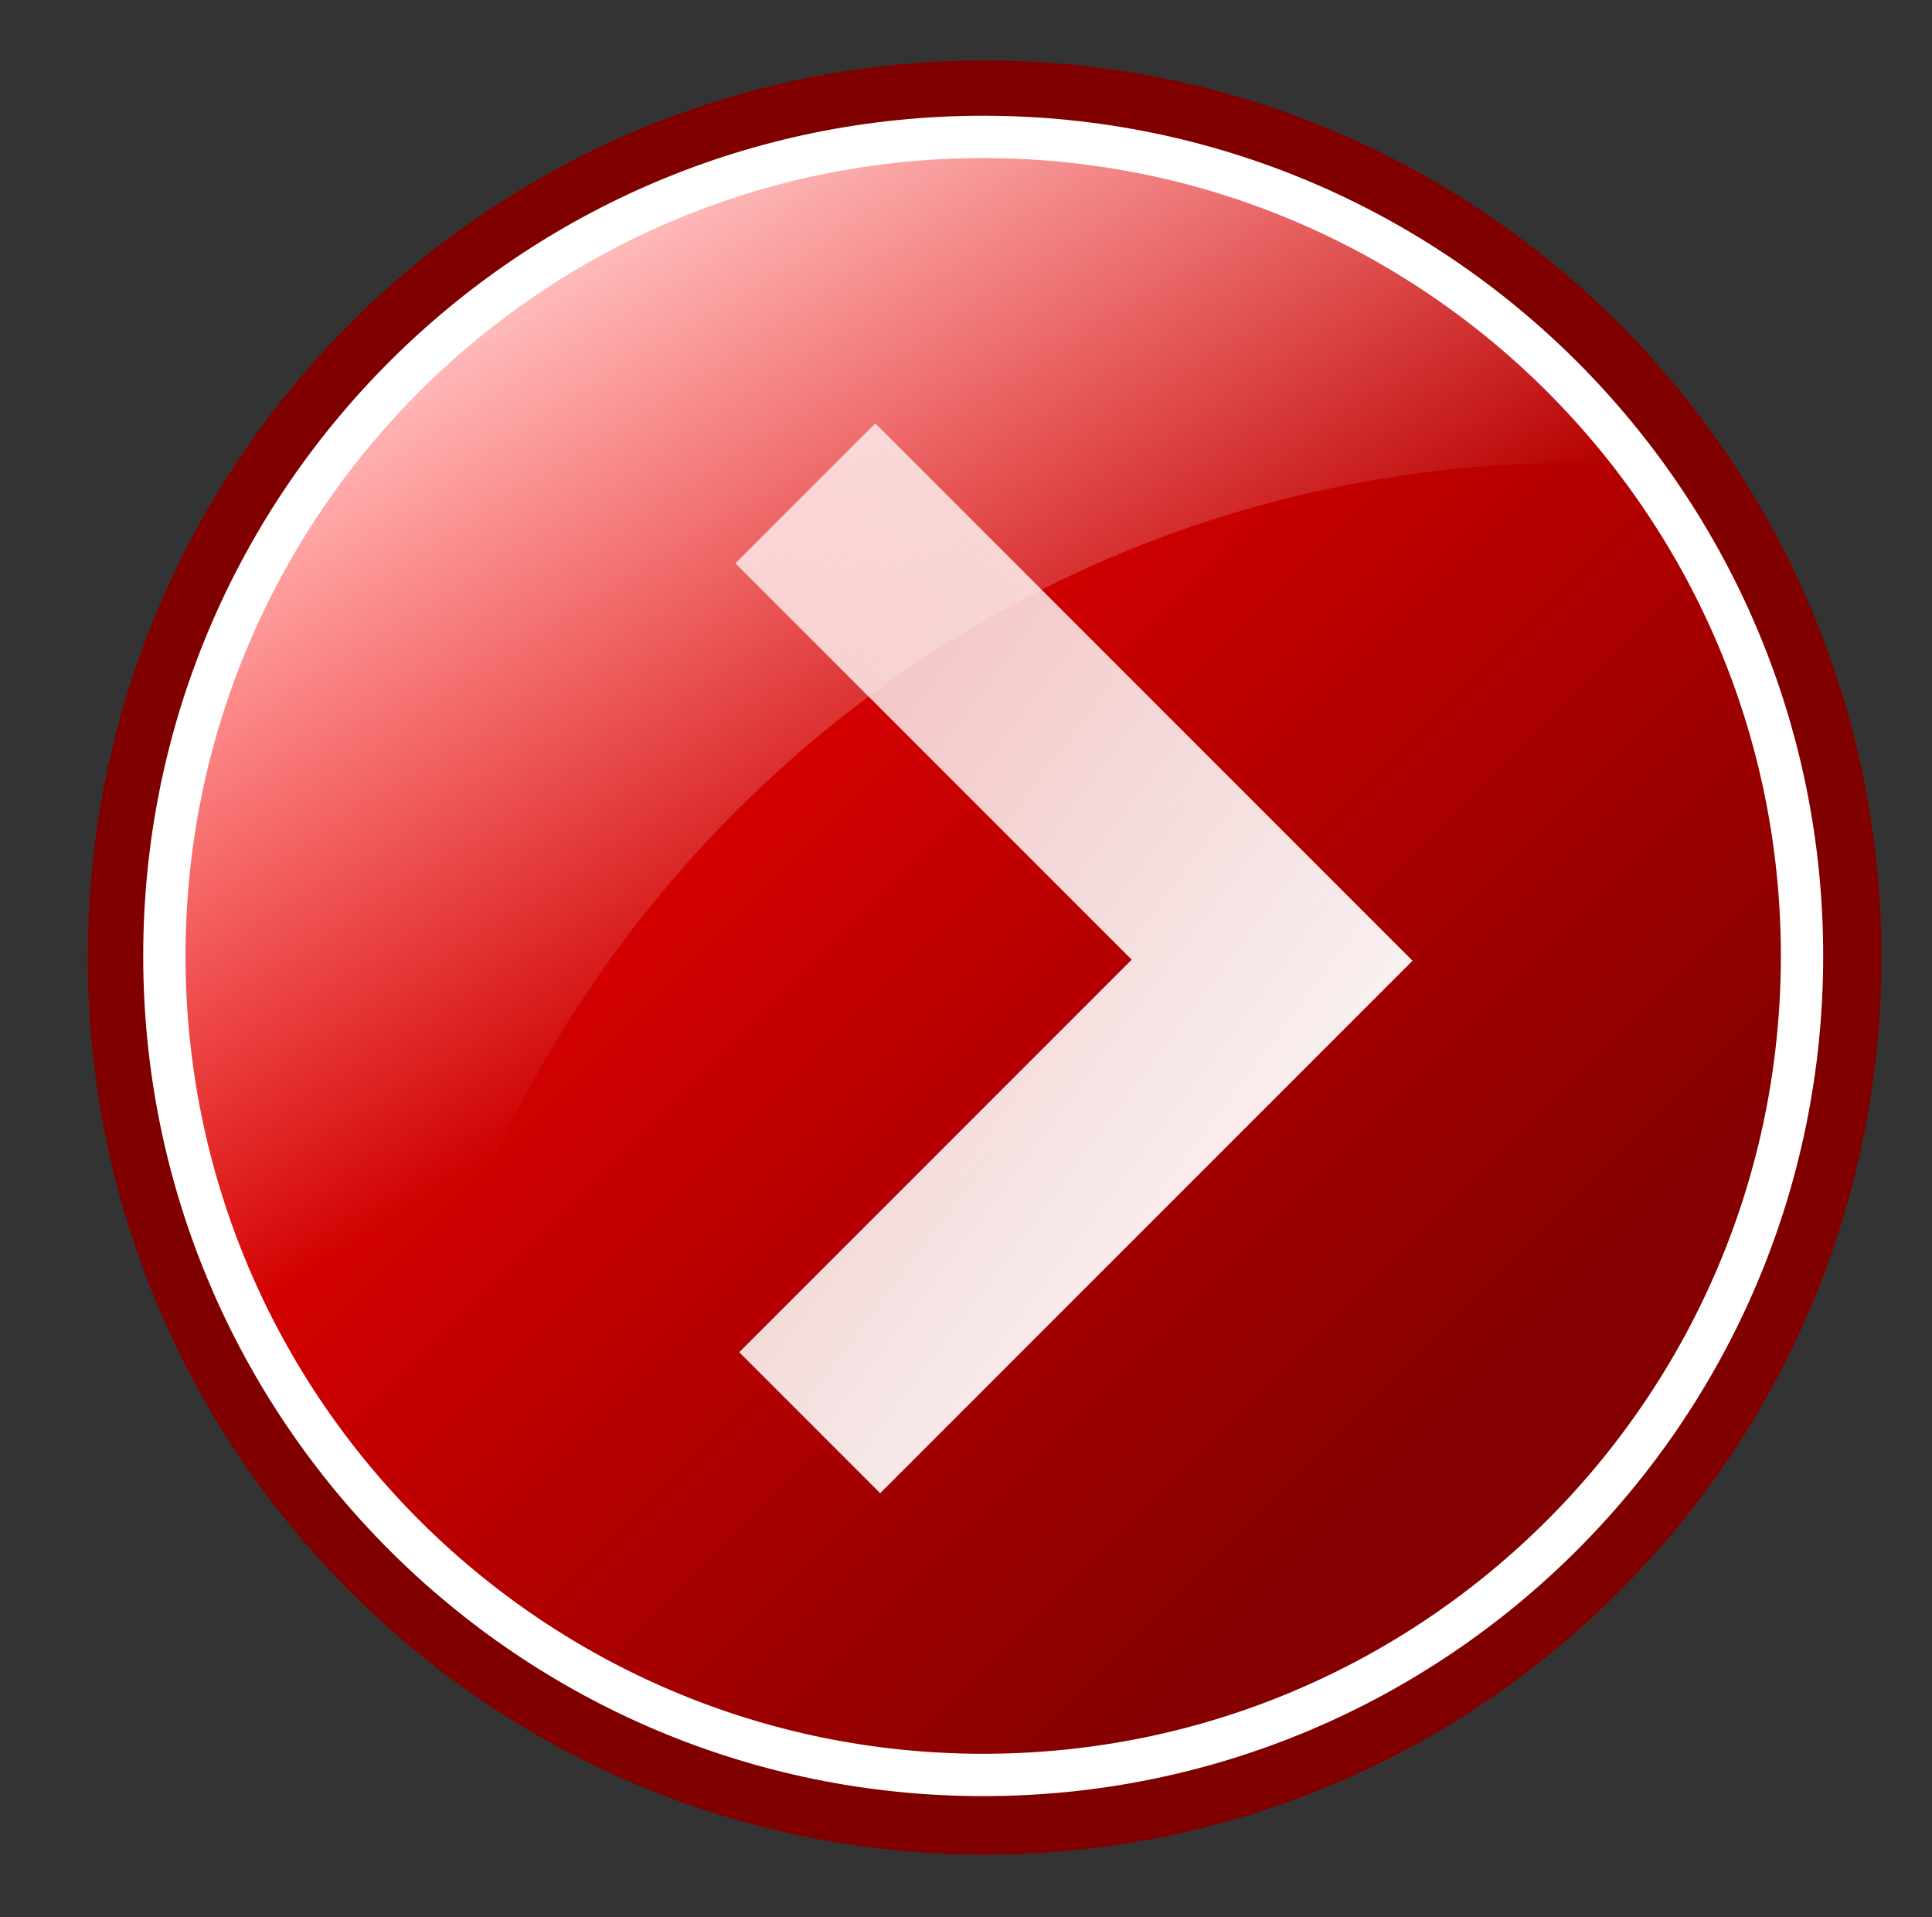 <?xml version="1.0" encoding="UTF-8" standalone="no"?>
<!-- Created with Inkscape (http://www.inkscape.org/) -->

<svg
   xmlns:dc="http://purl.org/dc/elements/1.1/"
   xmlns:cc="http://creativecommons.org/ns#"
   xmlns:rdf="http://www.w3.org/1999/02/22-rdf-syntax-ns#"
   xmlns:svg="http://www.w3.org/2000/svg"
   xmlns="http://www.w3.org/2000/svg"
   xmlns:xlink="http://www.w3.org/1999/xlink"
   xmlns:sodipodi="http://sodipodi.sourceforge.net/DTD/sodipodi-0.dtd"
   xmlns:inkscape="http://www.inkscape.org/namespaces/inkscape"
   sodipodi:docname="arrow_button_right.svg"
   inkscape:version="0.48.0 r9654"
   sodipodi:version="0.32"
   id="svg5683"
   height="56.589"
   width="57.045"
   version="1.0">
  <rect width="100%" height="100%" fill="#333333" stroke="none"/>
  <defs
     id="defs3">
    <linearGradient
       y2="323.173"
       x2="681.001"
       y1="300.414"
       x1="661.463"
       gradientTransform="matrix(0.801,0,0,1.248,288.711,-153.413)"
       gradientUnits="userSpaceOnUse"
       id="linearGradient5500"
       xlink:href="#linearGradient4738"
       inkscape:collect="always" />
    <linearGradient
       y2="390.783"
       x2="311.274"
       y1="377.953"
       x1="302.736"
       gradientTransform="matrix(1.952,0,0,1.842,206.708,-481.046)"
       gradientUnits="userSpaceOnUse"
       id="linearGradient5498"
       xlink:href="#linearGradient4554"
       inkscape:collect="always" />
    <linearGradient
       y2="387.439"
       x2="332.025"
       y1="369.98"
       x1="314.565"
       gradientUnits="userSpaceOnUse"
       id="linearGradient5496"
       xlink:href="#linearGradient4568"
       inkscape:collect="always" />
    <linearGradient
       y2="550.818"
       x2="-487.883"
       y1="529.336"
       x1="-466.609"
       gradientTransform="matrix(0,-0.801,1.248,0,224.665,-148.702)"
       gradientUnits="userSpaceOnUse"
       id="linearGradient5494"
       xlink:href="#linearGradient4738"
       inkscape:collect="always" />
    <linearGradient
       y2="390.783"
       x2="311.274"
       y1="377.953"
       x1="302.736"
       gradientTransform="matrix(1.952,0,0,1.842,281.365,-481.046)"
       gradientUnits="userSpaceOnUse"
       id="linearGradient5492"
       xlink:href="#linearGradient4554"
       inkscape:collect="always" />
    <linearGradient
       y2="387.439"
       x2="332.025"
       y1="369.98"
       x1="314.565"
       gradientUnits="userSpaceOnUse"
       id="linearGradient5490"
       xlink:href="#linearGradient4568"
       inkscape:collect="always" />
    <linearGradient
       y2="316.301"
       x2="-673.756"
       y1="293.935"
       x1="-653.015"
       gradientTransform="matrix(-0.801,0,0,1.248,214.521,-145.328)"
       gradientUnits="userSpaceOnUse"
       id="linearGradient5488"
       xlink:href="#linearGradient4738"
       inkscape:collect="always" />
    <linearGradient
       y2="390.783"
       x2="311.274"
       y1="377.953"
       x1="302.736"
       gradientTransform="matrix(1.952,0,0,1.842,132.051,-481.046)"
       gradientUnits="userSpaceOnUse"
       id="linearGradient5486"
       xlink:href="#linearGradient4554"
       inkscape:collect="always" />
    <linearGradient
       y2="387.439"
       x2="332.025"
       y1="369.98"
       x1="314.565"
       gradientUnits="userSpaceOnUse"
       id="linearGradient5484"
       xlink:href="#linearGradient4568"
       inkscape:collect="always" />
    <linearGradient
       y2="614.644"
       x2="487.883"
       y1="592.792"
       x1="467.189"
       gradientTransform="matrix(0,0.801,1.248,0,219.986,-144.924)"
       gradientUnits="userSpaceOnUse"
       id="linearGradient5482"
       xlink:href="#linearGradient4738"
       inkscape:collect="always" />
    <linearGradient
       y2="390.783"
       x2="311.274"
       y1="377.953"
       x1="302.736"
       gradientTransform="matrix(1.952,0,0,1.842,356.022,-481.046)"
       gradientUnits="userSpaceOnUse"
       id="linearGradient5480"
       xlink:href="#linearGradient4554"
       inkscape:collect="always" />
    <linearGradient
       id="linearGradient4568">
      <stop
         id="stop4570"
         offset="0"
         style="stop-color:#e12b1c;stop-opacity:1;" />
      <stop
         id="stop4572"
         offset="1"
         style="stop-color:#980b00;stop-opacity:1;" />
    </linearGradient>
    <linearGradient
       y2="387.439"
       x2="332.025"
       y1="369.98"
       x1="314.565"
       gradientUnits="userSpaceOnUse"
       id="linearGradient5478"
       xlink:href="#linearGradient4568"
       inkscape:collect="always" />
    <linearGradient
       y2="323.173"
       x2="681.001"
       y1="300.414"
       x1="661.463"
       gradientTransform="matrix(0.801,0,0,1.248,324.265,-311.362)"
       gradientUnits="userSpaceOnUse"
       id="linearGradient5606"
       xlink:href="#linearGradient4738"
       inkscape:collect="always" />
    <linearGradient
       y2="390.783"
       x2="311.274"
       y1="377.953"
       x1="302.736"
       gradientTransform="matrix(1.952,0,0,1.842,242.262,-638.994)"
       gradientUnits="userSpaceOnUse"
       id="linearGradient5604"
       xlink:href="#linearGradient4554"
       inkscape:collect="always" />
    <linearGradient
       y2="387.439"
       x2="332.025"
       y1="369.98"
       x1="314.565"
       gradientUnits="userSpaceOnUse"
       id="linearGradient5602"
       xlink:href="#linearGradient4886"
       inkscape:collect="always" />
    <linearGradient
       y2="550.818"
       x2="-487.883"
       y1="529.336"
       x1="-466.609"
       gradientTransform="matrix(0,-0.801,1.248,0,260.219,-306.65)"
       gradientUnits="userSpaceOnUse"
       id="linearGradient5287"
       xlink:href="#linearGradient4738"
       inkscape:collect="always" />
    <linearGradient
       y2="390.783"
       x2="311.274"
       y1="377.953"
       x1="302.736"
       gradientTransform="matrix(1.952,0,0,1.842,316.919,-638.994)"
       gradientUnits="userSpaceOnUse"
       id="linearGradient5290"
       xlink:href="#linearGradient4554"
       inkscape:collect="always" />
    <linearGradient
       y2="387.439"
       x2="332.025"
       y1="369.98"
       x1="314.565"
       gradientUnits="userSpaceOnUse"
       id="linearGradient5336"
       xlink:href="#linearGradient4886"
       inkscape:collect="always" />
    <linearGradient
       y2="316.301"
       x2="-673.756"
       y1="293.935"
       x1="-653.015"
       gradientTransform="matrix(-0.801,0,0,1.248,250.075,-303.277)"
       gradientUnits="userSpaceOnUse"
       id="linearGradient5594"
       xlink:href="#linearGradient4738"
       inkscape:collect="always" />
    <linearGradient
       y2="390.783"
       x2="311.274"
       y1="377.953"
       x1="302.736"
       gradientTransform="matrix(1.952,0,0,1.842,167.605,-638.994)"
       gradientUnits="userSpaceOnUse"
       id="linearGradient5592"
       xlink:href="#linearGradient4554"
       inkscape:collect="always" />
    <linearGradient
       y2="387.439"
       x2="332.025"
       y1="369.98"
       x1="314.565"
       gradientUnits="userSpaceOnUse"
       id="linearGradient5590"
       xlink:href="#linearGradient4886"
       inkscape:collect="always" />
    <linearGradient
       y2="614.644"
       x2="487.883"
       y1="592.792"
       x1="467.189"
       gradientTransform="matrix(0,0.801,1.248,0,255.54,-302.872)"
       gradientUnits="userSpaceOnUse"
       id="linearGradient5600"
       xlink:href="#linearGradient4738"
       inkscape:collect="always" />
    <linearGradient
       y2="390.783"
       x2="311.274"
       y1="377.953"
       x1="302.736"
       gradientTransform="matrix(1.952,0,0,1.842,391.576,-638.994)"
       gradientUnits="userSpaceOnUse"
       id="linearGradient5598"
       xlink:href="#linearGradient4554"
       inkscape:collect="always" />
    <linearGradient
       id="linearGradient4886">
      <stop
         id="stop4888"
         offset="0"
         style="stop-color:#ff0000;stop-opacity:1;" />
      <stop
         id="stop4890"
         offset="1"
         style="stop-color:#850000;stop-opacity:1;" />
    </linearGradient>
    <linearGradient
       y2="323.173"
       x2="681.001"
       y1="300.414"
       x1="661.463"
       gradientTransform="matrix(0.801,0,0,1.248,291.674,-84.281)"
       gradientUnits="userSpaceOnUse"
       id="linearGradient5476"
       xlink:href="#linearGradient4738"
       inkscape:collect="always" />
    <linearGradient
       y2="390.783"
       x2="311.274"
       y1="377.953"
       x1="302.736"
       gradientTransform="matrix(1.952,0,0,1.842,209.671,-411.913)"
       gradientUnits="userSpaceOnUse"
       id="linearGradient5474"
       xlink:href="#linearGradient4554"
       inkscape:collect="always" />
    <linearGradient
       y2="387.439"
       x2="332.025"
       y1="369.98"
       x1="314.565"
       gradientUnits="userSpaceOnUse"
       id="linearGradient5472"
       xlink:href="#linearGradient4932"
       inkscape:collect="always" />
    <linearGradient
       y2="550.818"
       x2="-487.883"
       y1="529.336"
       x1="-466.609"
       gradientTransform="matrix(0,-0.801,1.248,0,227.627,-79.569)"
       gradientUnits="userSpaceOnUse"
       id="linearGradient5470"
       xlink:href="#linearGradient4738"
       inkscape:collect="always" />
    <linearGradient
       y2="390.783"
       x2="311.274"
       y1="377.953"
       x1="302.736"
       gradientTransform="matrix(1.952,0,0,1.842,284.328,-411.913)"
       gradientUnits="userSpaceOnUse"
       id="linearGradient5468"
       xlink:href="#linearGradient4554"
       inkscape:collect="always" />
    <linearGradient
       y2="387.439"
       x2="332.025"
       y1="369.98"
       x1="314.565"
       gradientUnits="userSpaceOnUse"
       id="linearGradient5466"
       xlink:href="#linearGradient4932"
       inkscape:collect="always" />
    <linearGradient
       y2="316.301"
       x2="-673.756"
       y1="293.935"
       x1="-653.015"
       gradientTransform="matrix(-0.801,0,0,1.248,217.484,-76.195)"
       gradientUnits="userSpaceOnUse"
       id="linearGradient5464"
       xlink:href="#linearGradient4738"
       inkscape:collect="always" />
    <linearGradient
       y2="390.783"
       x2="311.274"
       y1="377.953"
       x1="302.736"
       gradientTransform="matrix(1.952,0,0,1.842,135.014,-411.913)"
       gradientUnits="userSpaceOnUse"
       id="linearGradient5462"
       xlink:href="#linearGradient4554"
       inkscape:collect="always" />
    <linearGradient
       y2="387.439"
       x2="332.025"
       y1="369.98"
       x1="314.565"
       gradientUnits="userSpaceOnUse"
       id="linearGradient5460"
       xlink:href="#linearGradient4932"
       inkscape:collect="always" />
    <linearGradient
       y2="614.644"
       x2="487.883"
       y1="592.792"
       x1="467.189"
       gradientTransform="matrix(0,0.801,1.248,0,222.949,-75.791)"
       gradientUnits="userSpaceOnUse"
       id="linearGradient5458"
       xlink:href="#linearGradient4738"
       inkscape:collect="always" />
    <linearGradient
       y2="390.783"
       x2="311.274"
       y1="377.953"
       x1="302.736"
       gradientTransform="matrix(1.952,0,0,1.842,358.985,-411.913)"
       gradientUnits="userSpaceOnUse"
       id="linearGradient5456"
       xlink:href="#linearGradient4554"
       inkscape:collect="always" />
    <linearGradient
       id="linearGradient4932">
      <stop
         id="stop4934"
         offset="0"
         style="stop-color:#66e11c;stop-opacity:1;" />
      <stop
         id="stop4936"
         offset="1"
         style="stop-color:#3d9800;stop-opacity:1;" />
    </linearGradient>
    <linearGradient
       y2="387.439"
       x2="332.025"
       y1="369.98"
       x1="314.565"
       gradientUnits="userSpaceOnUse"
       id="linearGradient5454"
       xlink:href="#linearGradient4932"
       inkscape:collect="always" />
    <linearGradient
       y2="323.173"
       x2="681.001"
       y1="300.414"
       x1="661.463"
       gradientTransform="matrix(0.801,0,0,1.248,324.265,-100.082)"
       gradientUnits="userSpaceOnUse"
       id="linearGradient5633"
       xlink:href="#linearGradient4738"
       inkscape:collect="always" />
    <linearGradient
       y2="390.783"
       x2="311.274"
       y1="377.953"
       x1="302.736"
       gradientTransform="matrix(1.952,0,0,1.842,242.262,-427.715)"
       gradientUnits="userSpaceOnUse"
       id="linearGradient5636"
       xlink:href="#linearGradient4554"
       inkscape:collect="always" />
    <linearGradient
       y2="387.439"
       x2="332.025"
       y1="369.98"
       x1="314.565"
       gradientUnits="userSpaceOnUse"
       id="linearGradient5644"
       xlink:href="#linearGradient5028"
       inkscape:collect="always" />
    <linearGradient
       y2="550.818"
       x2="-487.883"
       y1="529.336"
       x1="-466.609"
       gradientTransform="matrix(0,-0.801,1.248,0,260.219,-95.37)"
       gradientUnits="userSpaceOnUse"
       id="linearGradient5625"
       xlink:href="#linearGradient4738"
       inkscape:collect="always" />
    <linearGradient
       y2="390.783"
       x2="311.274"
       y1="377.953"
       x1="302.736"
       gradientTransform="matrix(1.952,0,0,1.842,316.919,-427.715)"
       gradientUnits="userSpaceOnUse"
       id="linearGradient5628"
       xlink:href="#linearGradient4554"
       inkscape:collect="always" />
    <linearGradient
       y2="387.439"
       x2="332.025"
       y1="369.98"
       x1="314.565"
       gradientUnits="userSpaceOnUse"
       id="linearGradient5640"
       xlink:href="#linearGradient5028"
       inkscape:collect="always" />
    <linearGradient
       y2="316.301"
       x2="-673.756"
       y1="293.935"
       x1="-653.015"
       gradientTransform="matrix(-0.801,0,0,1.248,250.075,-91.997)"
       gradientUnits="userSpaceOnUse"
       id="linearGradient5617"
       xlink:href="#linearGradient4738"
       inkscape:collect="always" />
    <linearGradient
       y2="390.783"
       x2="311.274"
       y1="377.953"
       x1="302.736"
       gradientTransform="matrix(1.952,0,0,1.842,167.605,-427.715)"
       gradientUnits="userSpaceOnUse"
       id="linearGradient5620"
       xlink:href="#linearGradient4554"
       inkscape:collect="always" />
    <linearGradient
       y2="387.439"
       x2="332.025"
       y1="369.98"
       x1="314.565"
       gradientUnits="userSpaceOnUse"
       id="linearGradient5646"
       xlink:href="#linearGradient5028"
       inkscape:collect="always" />
    <linearGradient
       id="linearGradient4738">
      <stop
         id="stop4740"
         offset="0"
         style="stop-color:#ffffff;stop-opacity:0.727;" />
      <stop
         id="stop4742"
         offset="1"
         style="stop-color:#ffffff;stop-opacity:1;" />
    </linearGradient>
    <linearGradient
       y2="614.644"
       x2="487.883"
       y1="592.792"
       x1="467.189"
       gradientTransform="matrix(0,0.801,1.248,0,255.54,-91.593)"
       gradientUnits="userSpaceOnUse"
       id="linearGradient5609"
       xlink:href="#linearGradient4738"
       inkscape:collect="always" />
    <linearGradient
       id="linearGradient4554">
      <stop
         id="stop4556"
         offset="0"
         style="stop-color:#ffffff;stop-opacity:1;" />
      <stop
         id="stop4558"
         offset="1"
         style="stop-color:#ffffff;stop-opacity:0;" />
    </linearGradient>
    <linearGradient
       y2="390.783"
       x2="311.274"
       y1="377.953"
       x1="302.736"
       gradientTransform="matrix(1.952,0,0,1.842,391.576,-427.715)"
       gradientUnits="userSpaceOnUse"
       id="linearGradient5612"
       xlink:href="#linearGradient4554"
       inkscape:collect="always" />
    <linearGradient
       id="linearGradient5028">
      <stop
         style="stop-color:#fffd26;stop-opacity:1;"
         offset="0"
         id="stop5030" />
      <stop
         style="stop-color:#967f00;stop-opacity:1;"
         offset="1"
         id="stop5032" />
    </linearGradient>
    <linearGradient
       y2="387.439"
       x2="332.025"
       y1="369.98"
       x1="314.565"
       gradientUnits="userSpaceOnUse"
       id="linearGradient5642"
       xlink:href="#linearGradient5028"
       inkscape:collect="always" />
    <linearGradient
       y2="614.644"
       x2="487.883"
       y1="592.792"
       x1="467.189"
       gradientTransform="matrix(0,0.801,1.248,0,-501.949,-144.86)"
       gradientUnits="userSpaceOnUse"
       id="linearGradient5958"
       xlink:href="#linearGradient4738"
       inkscape:collect="always" />
    <linearGradient
       y2="390.783"
       x2="311.274"
       y1="377.953"
       x1="302.736"
       gradientTransform="matrix(1.952,0,0,1.842,-365.913,-480.983)"
       gradientUnits="userSpaceOnUse"
       id="linearGradient5961"
       xlink:href="#linearGradient4554"
       inkscape:collect="always" />
    <linearGradient
       y2="316.301"
       x2="-673.756"
       y1="293.935"
       x1="-653.015"
       gradientTransform="matrix(-0.801,0,0,1.248,-507.414,-145.265)"
       gradientUnits="userSpaceOnUse"
       id="linearGradient5966"
       xlink:href="#linearGradient4738"
       inkscape:collect="always" />
    <linearGradient
       y2="390.783"
       x2="311.274"
       y1="377.953"
       x1="302.736"
       gradientTransform="matrix(1.952,0,0,1.842,-589.884,-480.983)"
       gradientUnits="userSpaceOnUse"
       id="linearGradient5969"
       xlink:href="#linearGradient4554"
       inkscape:collect="always" />
    <linearGradient
       y2="550.818"
       x2="-487.883"
       y1="529.336"
       x1="-466.609"
       gradientTransform="matrix(0,-0.801,1.248,0,-497.27,-148.638)"
       gradientUnits="userSpaceOnUse"
       id="linearGradient5974"
       xlink:href="#linearGradient4738"
       inkscape:collect="always" />
    <linearGradient
       y2="390.783"
       x2="311.274"
       y1="377.953"
       x1="302.736"
       gradientTransform="matrix(1.952,0,0,1.842,-440.57,-480.983)"
       gradientUnits="userSpaceOnUse"
       id="linearGradient5977"
       xlink:href="#linearGradient4554"
       inkscape:collect="always" />
    <linearGradient
       y2="323.173"
       x2="681.001"
       y1="300.414"
       x1="661.463"
       gradientTransform="matrix(0.801,0,0,1.248,-433.224,-153.35)"
       gradientUnits="userSpaceOnUse"
       id="linearGradient5982"
       xlink:href="#linearGradient4738"
       inkscape:collect="always" />
    <linearGradient
       y2="390.783"
       x2="311.274"
       y1="377.953"
       x1="302.736"
       gradientTransform="matrix(1.952,0,0,1.842,-515.227,-480.983)"
       gradientUnits="userSpaceOnUse"
       id="linearGradient5985"
       xlink:href="#linearGradient4554"
       inkscape:collect="always" />
    <linearGradient
       y2="614.644"
       x2="487.883"
       y1="592.792"
       x1="467.189"
       gradientTransform="matrix(0,0.801,1.248,0,-501.949,-214.981)"
       gradientUnits="userSpaceOnUse"
       id="linearGradient5990"
       xlink:href="#linearGradient4738"
       inkscape:collect="always" />
    <linearGradient
       y2="390.783"
       x2="311.274"
       y1="377.953"
       x1="302.736"
       gradientTransform="matrix(1.952,0,0,1.842,-365.913,-551.103)"
       gradientUnits="userSpaceOnUse"
       id="linearGradient5993"
       xlink:href="#linearGradient4554"
       inkscape:collect="always" />
    <linearGradient
       y2="316.301"
       x2="-673.756"
       y1="293.935"
       x1="-653.015"
       gradientTransform="matrix(-0.801,0,0,1.248,-507.414,-215.386)"
       gradientUnits="userSpaceOnUse"
       id="linearGradient5998"
       xlink:href="#linearGradient4738"
       inkscape:collect="always" />
    <linearGradient
       y2="390.783"
       x2="311.274"
       y1="377.953"
       x1="302.736"
       gradientTransform="matrix(1.952,0,0,1.842,-589.884,-551.103)"
       gradientUnits="userSpaceOnUse"
       id="linearGradient6001"
       xlink:href="#linearGradient4554"
       inkscape:collect="always" />
    <linearGradient
       y2="550.818"
       x2="-487.883"
       y1="529.336"
       x1="-466.609"
       gradientTransform="matrix(0,-0.801,1.248,0,-497.27,-218.759)"
       gradientUnits="userSpaceOnUse"
       id="linearGradient6006"
       xlink:href="#linearGradient4738"
       inkscape:collect="always" />
    <linearGradient
       y2="390.783"
       x2="311.274"
       y1="377.953"
       x1="302.736"
       gradientTransform="matrix(1.952,0,0,1.842,-440.57,-551.103)"
       gradientUnits="userSpaceOnUse"
       id="linearGradient6009"
       xlink:href="#linearGradient4554"
       inkscape:collect="always" />
    <linearGradient
       y2="323.173"
       x2="681.001"
       y1="300.414"
       x1="661.463"
       gradientTransform="matrix(0.801,0,0,1.248,-433.224,-223.471)"
       gradientUnits="userSpaceOnUse"
       id="linearGradient6014"
       xlink:href="#linearGradient4738"
       inkscape:collect="always" />
    <linearGradient
       y2="390.783"
       x2="311.274"
       y1="377.953"
       x1="302.736"
       gradientTransform="matrix(1.952,0,0,1.842,-515.227,-551.103)"
       gradientUnits="userSpaceOnUse"
       id="linearGradient6017"
       xlink:href="#linearGradient4554"
       inkscape:collect="always" />
    <linearGradient
       y2="316.301"
       x2="-673.756"
       y1="293.935"
       x1="-653.015"
       gradientTransform="matrix(-0.801,0,0,1.248,-507.414,-356.545)"
       gradientUnits="userSpaceOnUse"
       id="linearGradient6030"
       xlink:href="#linearGradient4738"
       inkscape:collect="always" />
    <linearGradient
       y2="390.783"
       x2="311.274"
       y1="377.953"
       x1="302.736"
       gradientTransform="matrix(1.952,0,0,1.842,-589.884,-692.262)"
       gradientUnits="userSpaceOnUse"
       id="linearGradient6033"
       xlink:href="#linearGradient4554"
       inkscape:collect="always" />
    <linearGradient
       y2="550.818"
       x2="-487.883"
       y1="529.336"
       x1="-466.609"
       gradientTransform="matrix(0,-0.801,1.248,0,-497.27,-359.918)"
       gradientUnits="userSpaceOnUse"
       id="linearGradient6038"
       xlink:href="#linearGradient4738"
       inkscape:collect="always" />
    <linearGradient
       y2="390.783"
       x2="311.274"
       y1="377.953"
       x1="302.736"
       gradientTransform="matrix(1.952,0,0,1.842,-440.57,-692.262)"
       gradientUnits="userSpaceOnUse"
       id="linearGradient6041"
       xlink:href="#linearGradient4554"
       inkscape:collect="always" />
    <linearGradient
       y2="323.173"
       x2="681.001"
       y1="300.414"
       x1="661.463"
       gradientTransform="matrix(0.801,0,0,1.248,-292.851,-373.343)"
       gradientUnits="userSpaceOnUse"
       id="linearGradient6046"
       xlink:href="#linearGradient4738"
       inkscape:collect="always" />
    <linearGradient
       y2="390.783"
       x2="311.274"
       y1="377.953"
       x1="302.736"
       gradientTransform="matrix(1.952,0,0,1.842,-374.854,-700.975)"
       gradientUnits="userSpaceOnUse"
       id="linearGradient6049"
       xlink:href="#linearGradient4554"
       inkscape:collect="always" />
    <linearGradient
       y2="614.644"
       x2="487.883"
       y1="592.792"
       x1="467.189"
       gradientTransform="matrix(0,0.801,1.248,0,-501.949,-284.114)"
       gradientUnits="userSpaceOnUse"
       id="linearGradient6054"
       xlink:href="#linearGradient4738"
       inkscape:collect="always" />
    <linearGradient
       y2="390.783"
       x2="311.274"
       y1="377.953"
       x1="302.736"
       gradientTransform="matrix(1.952,0,0,1.842,-365.913,-620.236)"
       gradientUnits="userSpaceOnUse"
       id="linearGradient6057"
       xlink:href="#linearGradient4554"
       inkscape:collect="always" />
    <linearGradient
       y2="316.301"
       x2="-673.756"
       y1="293.935"
       x1="-653.015"
       gradientTransform="matrix(-0.801,0,0,1.248,-507.414,-284.518)"
       gradientUnits="userSpaceOnUse"
       id="linearGradient6062"
       xlink:href="#linearGradient4738"
       inkscape:collect="always" />
    <linearGradient
       y2="390.783"
       x2="311.274"
       y1="377.953"
       x1="302.736"
       gradientTransform="matrix(1.952,0,0,1.842,-589.884,-620.236)"
       gradientUnits="userSpaceOnUse"
       id="linearGradient6065"
       xlink:href="#linearGradient4554"
       inkscape:collect="always" />
    <linearGradient
       y2="550.818"
       x2="-487.883"
       y1="529.336"
       x1="-466.609"
       gradientTransform="matrix(0,-0.801,1.248,0,-497.27,-287.892)"
       gradientUnits="userSpaceOnUse"
       id="linearGradient6070"
       xlink:href="#linearGradient4738"
       inkscape:collect="always" />
    <linearGradient
       y2="390.783"
       x2="311.274"
       y1="377.953"
       x1="302.736"
       gradientTransform="matrix(1.952,0,0,1.842,-440.57,-620.236)"
       gradientUnits="userSpaceOnUse"
       id="linearGradient6073"
       xlink:href="#linearGradient4554"
       inkscape:collect="always" />
    <linearGradient
       y2="323.173"
       x2="681.001"
       y1="300.414"
       x1="661.463"
       gradientTransform="matrix(0.801,0,0,1.248,-433.224,-292.603)"
       gradientUnits="userSpaceOnUse"
       id="linearGradient6077"
       xlink:href="#linearGradient4738"
       inkscape:collect="always" />
    <linearGradient
       y2="390.783"
       x2="311.274"
       y1="377.953"
       x1="302.736"
       gradientTransform="matrix(1.952,0,0,1.842,-515.227,-620.236)"
       gradientUnits="userSpaceOnUse"
       id="linearGradient6080"
       xlink:href="#linearGradient4554"
       inkscape:collect="always" />
  </defs>
  <sodipodi:namedview
     inkscape:window-y="0"
     inkscape:window-x="0"
     inkscape:window-height="968"
     inkscape:window-width="1280"
     inkscape:document-units="px"
     inkscape:current-layer="layer1"
     inkscape:cy="57.545109"
     inkscape:cx="15.458375"
     inkscape:zoom="3.0989011"
     inkscape:pageshadow="2"
     inkscape:pageopacity="0.0"
     borderopacity="1.0"
     bordercolor="#666666"
     pagecolor="#ffffff"
     id="base"
     borderlayer="true"
     showborder="true"
     showgrid="false"
     inkscape:window-maximized="0" />
  <g
     inkscape:groupmode="layer"
     inkscape:label="Layer 1"
     id="layer1"
     transform="translate(-213.357,12.443)">
    <path
       transform="matrix(1.896,0,0,1.896,-374.854,-700.975)"
       d="m 339.538,378.058 c 0,7.714 -6.253,13.967 -13.967,13.967 -7.714,0 -13.967,-6.253 -13.967,-13.967 0,-7.714 6.253,-13.967 13.967,-13.967 7.714,0 13.967,6.253 13.967,13.967 z"
       sodipodi:ry="13.966679"
       sodipodi:rx="13.966679"
       sodipodi:cy="378.05789"
       sodipodi:cx="325.57108"
       id="path5170"
       style="color:black;fill:#800000;fill-opacity:1;fill-rule:nonzero;stroke:none;stroke-width:3.625;stroke-linecap:butt;stroke-linejoin:miter;marker:none;marker-start:none;marker-mid:none;marker-end:none;stroke-miterlimit:4;stroke-dashoffset:0;stroke-opacity:1;visibility:visible;display:inline;overflow:visible"
       sodipodi:type="arc" />
    <path
       transform="matrix(1.731,0,0,1.731,-321.176,-638.643)"
       d="m 339.538,378.058 c 0,7.714 -6.253,13.967 -13.967,13.967 -7.714,0 -13.967,-6.253 -13.967,-13.967 0,-7.714 6.253,-13.967 13.967,-13.967 7.714,0 13.967,6.253 13.967,13.967 z"
       sodipodi:ry="13.966679"
       sodipodi:rx="13.966679"
       sodipodi:cy="378.05789"
       sodipodi:cx="325.57108"
       id="path5172"
       style="color:black;fill:url(#linearGradient5602);fill-opacity:1;fill-rule:nonzero;stroke:white;stroke-width:0.722;stroke-linecap:butt;stroke-linejoin:miter;marker:none;marker-start:none;marker-mid:none;marker-end:none;stroke-miterlimit:4;stroke-dashoffset:0;stroke-opacity:1;visibility:visible;display:inline;overflow:visible"
       sodipodi:type="arc" />
    <path
       id="path5174"
       d="M 242.432,-8.32 C 229.085,-8.32 218.257,2.508 218.257,15.855 C 218.257,22.267 220.874,27.998 224.953,32.327 C 227.071,14.826 241.842,1.219 259.911,1.219 C 260.398,1.219 260.851,1.318 261.333,1.338 C 256.912,-4.413 250.241,-8.32 242.432,-8.32 z "
       style="color:black;fill:url(#linearGradient6049);fill-opacity:1;fill-rule:nonzero;stroke:none;stroke-width:0.616;stroke-linecap:butt;stroke-linejoin:miter;marker:none;marker-start:none;marker-mid:none;marker-end:none;stroke-miterlimit:4;stroke-dashoffset:0;stroke-opacity:1;visibility:visible;display:inline;overflow:visible" />
    <path
       style="color:black;fill:url(#linearGradient6046);fill-opacity:1;fill-rule:nonzero;stroke:none;stroke-width:1.75;stroke-linecap:round;stroke-linejoin:round;marker:none;marker-start:none;marker-mid:none;marker-end:none;stroke-miterlimit:4;stroke-dashoffset:0;stroke-opacity:1;visibility:visible;display:inline;overflow:visible"
       d="M 239.202,0.055 L 235.071,4.186 L 246.771,15.886 L 235.183,27.474 L 239.345,31.636 L 255.064,15.917 L 239.202,0.055 z "
       id="path5176" />
  </g>
</svg>
